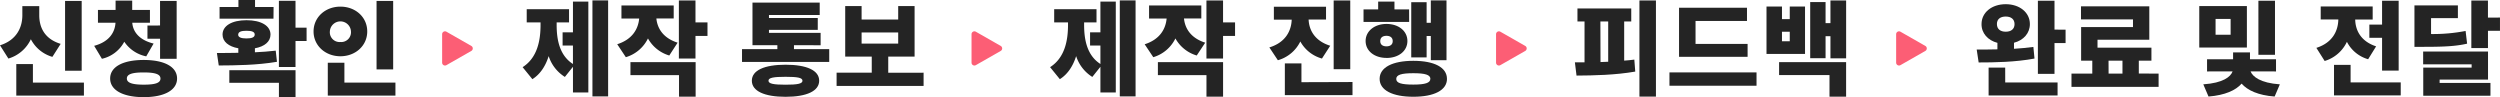 <svg xmlns="http://www.w3.org/2000/svg" viewBox="0 0 1024.75 39.82"><defs><style>.cls-1{fill:#242424;}.cls-2{fill:#fc5e75;}</style></defs><title>pic_stepper</title><g id="레이어_2" data-name="레이어 2"><g id="레이어_1-2" data-name="레이어 1"><path class="cls-1" d="M21.47,23.31a14.45,14.45,0,0,1-8.82-7.23A14.79,14.79,0,0,1,3.44,24L0,18.57C7,16.38,9.16,11,9.16,6.26V2.52h6.93V6.26c0,4.75,2,9.66,8.78,11.72ZM34.4,33.86v5.33H6.68V26.25h6.81v7.6ZM33.48,29H26.67V.38h6.81Z"/><path class="cls-1" d="M59.94,23.1a14.21,14.21,0,0,1-9-6,13.79,13.79,0,0,1-9.16,7L38.6,18.78c6.3-1.68,8.53-5.67,8.74-9.45H40.15V4.07h7.23V.25h6.81V4.07h7.27V9.33H54.22c.25,3.4,2.52,7,8.74,8.53Zm12.64,9.07c0,4.83-5.29,7.65-13.69,7.65S45.15,37,45.15,32.18s5.29-7.6,13.74-7.6S72.58,27.35,72.58,32.18Zm-6.81,0c0-1.76-2.18-2.48-6.89-2.48S52,30.41,52,32.18s2.18,2.52,6.93,2.52S65.78,34,65.78,32.18Zm-.17-21.72V.38h6.81V24.11H65.61V15.88H60.44V10.46Z"/><path class="cls-1" d="M113.53,25.33c-8.15,1.39-16.93,1.47-23.86,1.51l-.76-5.12c2.69,0,5.67,0,8.78-.08V19.79c-4-.71-6.47-2.73-6.47-5.63,0-3.61,3.86-5.88,9.83-5.88s9.83,2.27,9.83,5.88c0,2.9-2.44,4.92-6.39,5.63v1.64c2.9-.13,5.76-.34,8.53-.67ZM112.1,7.65H90V2.86h7.73V0h6.81V2.86h7.6ZM94,28.78h27.14v11h-6.81V33.94H94Zm3.61-14.62c0,1.13,1.22,1.6,3.4,1.6s3.4-.46,3.4-1.6-1.22-1.55-3.4-1.55S97.65,13.06,97.65,14.16Zm28.06,2.65h-4.54V27.47h-6.81V.34h6.81v11h4.54Z"/><path class="cls-1" d="M139.53,23.06c-6.13,0-11-4.33-11-10.17s4.83-10.17,11-10.17,11,4.29,11,10.17S145.66,23.06,139.53,23.06Zm22.56,10.8v5.33H134.36V25.71h6.81v8.15ZM139.53,17.22a4,4,0,0,0,4.33-4.33,4.33,4.33,0,0,0-8.65,0A4,4,0,0,0,139.53,17.22Zm21.63,11.22h-6.81V.38h6.81Z"/><path class="cls-1" d="M234.86.65h6.3V37.91h-6.3V27.37l-3.32,4.16A15.74,15.74,0,0,1,224.9,23c-1.26,4-3.4,7.39-6.68,9.45l-4-4.92c6-3.82,7.35-10.84,7.35-17.31V9.18h-5.67V3.76h17.35V9.18h-5.08v1.05c0,6.22,1.26,12.52,6.68,16V18.67h-4.24V13.25h4.24Zm14.41-.5V39.51h-6.43V.15Z"/><path class="cls-1" d="M274.34,22.75a14.75,14.75,0,0,1-8.74-7,14.73,14.73,0,0,1-9.07,7.69L253,18.13c6.26-2,8.61-6.3,9-10.54h-7.27V2.25h21.42V7.58h-7.1c.38,3.95,2.69,8,8.7,9.91Zm-15.92,2.73h26.72V39.63h-6.81V30.81H258.42ZM290,14.72h-4.92V24h-6.81V.19h6.81v9H290Z"/><path class="cls-1" d="M339.9,20.14v5.25H304.15V20.14h14.49v-1.6H308.44V1.07H336V6.15H315.2V7.37h20v4.87h-20v1.22h21.17v5.08H325.45v1.6Zm-4.12,12.94c0,4.24-5.12,6.6-13.78,6.6s-13.82-2.35-13.82-6.6,5.13-6.55,13.82-6.55S335.78,28.84,335.78,33.08Zm-6.85,0c0-1.22-2-1.6-6.93-1.6s-7,.38-7,1.6,2,1.64,6.93,1.64S328.94,34.34,328.94,33.08Z"/><path class="cls-1" d="M378.58,29.8v5.42H342.92V29.8h14.41v-6.6H346.45V2.5h6.72V8h15V2.5h6.72V23.21h-10.8v6.6ZM353.17,17.87h15V13.3h-15Z"/><path class="cls-2" d="M193.28,18.88,183,13a1.18,1.18,0,0,0-1.77,1v11.7a1.18,1.18,0,0,0,1.77,1l10.24-5.85A1.18,1.18,0,0,0,193.28,18.88Z"/><path class="cls-1" d="M451.06.65h6.3V37.91h-6.3V27.37l-3.32,4.16A15.74,15.74,0,0,1,441.11,23c-1.26,4-3.4,7.39-6.68,9.45l-4-4.92c6-3.82,7.35-10.84,7.35-17.31V9.18h-5.67V3.76h17.35V9.18h-5.08v1.05c0,6.22,1.26,12.52,6.68,16V18.67h-4.24V13.25h4.24Zm14.41-.5V39.51H459V.15Z"/><path class="cls-1" d="M490.54,22.75a14.76,14.76,0,0,1-8.74-7,14.73,14.73,0,0,1-9.07,7.69l-3.53-5.29c6.26-2,8.61-6.3,9-10.54H471V2.25h21.42V7.58h-7.1c.38,3.95,2.69,8,8.7,9.91Zm-15.92,2.73h26.72V39.63h-6.81V30.81H474.62Zm31.63-10.75h-4.92V24h-6.81V.19h6.81v9h4.92Z"/><path class="cls-1" d="M541.87,24A14.6,14.6,0,0,1,533,17a14.63,14.63,0,0,1-9.2,7.69l-3.49-5.25c6.72-2.06,9-6.89,9.16-11.38h-7.31V2.75h21.38V8h-7.14c.17,4.2,2.39,8.74,8.86,10.75Zm12.52,9.62V39H526.66V26h6.8v7.69Zm-.92-5.25h-6.8V.19h6.8Z"/><path class="cls-1" d="M577.61,9H558.91V3.84h6V.65h6.68V3.84h6Zm-9.28,14.74c-5,0-8.57-2.9-8.57-6.93s3.61-7,8.57-7,8.57,2.9,8.57,7S573.28,23.76,568.32,23.76Zm24.79,8.57c0,4.66-5.25,7.35-13.78,7.35S565.51,37,565.51,32.32s5.25-7.39,13.82-7.39S593.11,27.62,593.11,32.32ZM568.32,19c1.51,0,2.56-.71,2.56-2.14s-1-2.18-2.56-2.18-2.56.71-2.56,2.18S566.81,19,568.32,19Zm18,13.36c0-1.72-2.18-2.35-7-2.35s-7,.63-7,2.35,2.18,2.31,7,2.31S586.3,34,586.3,32.32Zm-1.55-8.82h-6.3V.9h6.3V9.35h1.72V.15h6.43V24.68h-6.43V14.77h-1.72Z"/><path class="cls-2" d="M410.28,18.88,400,13a1.18,1.18,0,0,0-1.77,1v11.7a1.18,1.18,0,0,0,1.77,1l10.24-5.85A1.18,1.18,0,0,0,410.28,18.88Z"/><path class="cls-1" d="M665.75,24.85c1.39-.08,2.81-.25,4.16-.42l.38,4.91c-8.19,1.43-17.1,1.6-24.07,1.64l-.67-5.42h3.95V8.8h-2.9V3.47h22.05V8.8h-2.9Zm-9.7.59,3.15-.13V8.8H656ZM678.77.19v39.4H672V.19Z"/><path class="cls-1" d="M720,29.68v5.46H684.31V29.68Zm-3.66-6.39h-28.1V3.17h27.85V8.59H695V18h21.34Z"/><path class="cls-1" d="M739.88,22.12H724.09V2.67h6.34V7.83h3.19V2.67h6.26Zm-10.63,3.36h27.47V39.63h-6.81V30.77H729.25ZM733.62,13h-3.19v3.91h3.19ZM756.73.19V23.92H750.3V14.85h-2v9H742V.86h6.3V9.47h2V.19Z"/><path class="cls-2" d="M625.28,18.88,615,13a1.18,1.18,0,0,0-1.77,1v11.7a1.18,1.18,0,0,0,1.77,1l10.24-5.85A1.18,1.18,0,0,0,625.28,18.88Z"/><path class="cls-1" d="M833.94,24c-7.81,1.47-16.51,1.6-22.89,1.6l-.8-5.29c2.52,0,5.42,0,8.49-.08V17.56c-3.91-1-6.55-3.95-6.51-7.69,0-4.75,4.2-8.15,9.91-8.15s9.91,3.4,9.91,8.15c0,3.74-2.6,6.64-6.51,7.65V20c2.73-.17,5.42-.42,7.94-.76Zm-12,9.79H843.4v5.33H815.13V27.72h6.8Zm-3.4-23.9c0,2.06,1.47,3.11,3.61,3.11s3.61-1.05,3.61-3.11-1.47-3.11-3.61-3.11S818.53,7.77,818.53,9.87Zm28.14,2.27v5.5h-4.54V30.29h-6.81V.29h6.81V12.14Z"/><path class="cls-1" d="M884.81,30.16v5.46H849.1V30.16h8.53V24.87h-4.58V11.09h21.26V7.94H853V2.6h28V16.3H859.77v3.23h22.1v5.33H876.7v5.29Zm-20.5,0H870V24.87h-5.71Z"/><path class="cls-1" d="M921,19.49H901.48v-17H921Zm1.51,9.79c.84,2.1,4,4.75,12,5.29l-2.14,5c-6.76-.5-11.13-2.56-13.53-5.29-2.39,2.73-6.8,4.75-13.57,5.29l-2.14-5c8.15-.55,11.22-3.11,12-5.29H904.67v-5h10.67V21.47h6.93v2.81h10.67v5ZM914.33,7.77h-6.17v6.47h6.17Zm18.19,14.7h-6.8V.29h6.8Z"/><path class="cls-1" d="M970.7,24.28A14.11,14.11,0,0,1,962,17.14,14.77,14.77,0,0,1,952.88,25l-3.4-5.38c6.72-2.14,8.91-7.06,9-11.64h-7.22V2.65h21.3V8H965.4c.08,4.29,2.18,8.91,8.57,11Zm13.36,9.49v5.33H956.71V26.59h6.8v7.18Zm-7.65-23.69V.29h6.8V28.94h-6.8V15.5H971.2V10.08Z"/><path class="cls-1" d="M1011.27,17.9c-4.83,1.09-9.58,1.3-18.19,1.3h-3.4v-17h17.81V7.44h-11v6.51a70.09,70.09,0,0,0,14.16-1.26ZM1000,34h20.84v5.25H993.29V27.72h19.83V26.38H993.25V21.13h26.59V32.64H1000Zm24.74-26.8v5.42h-4.92V19.7H1013V.21h6.81v7Z"/><path class="cls-2" d="M789.28,18.88,779,13a1.18,1.18,0,0,0-1.77,1v11.7a1.18,1.18,0,0,0,1.77,1l10.24-5.85A1.18,1.18,0,0,0,789.28,18.88Z"/></g></g></svg>